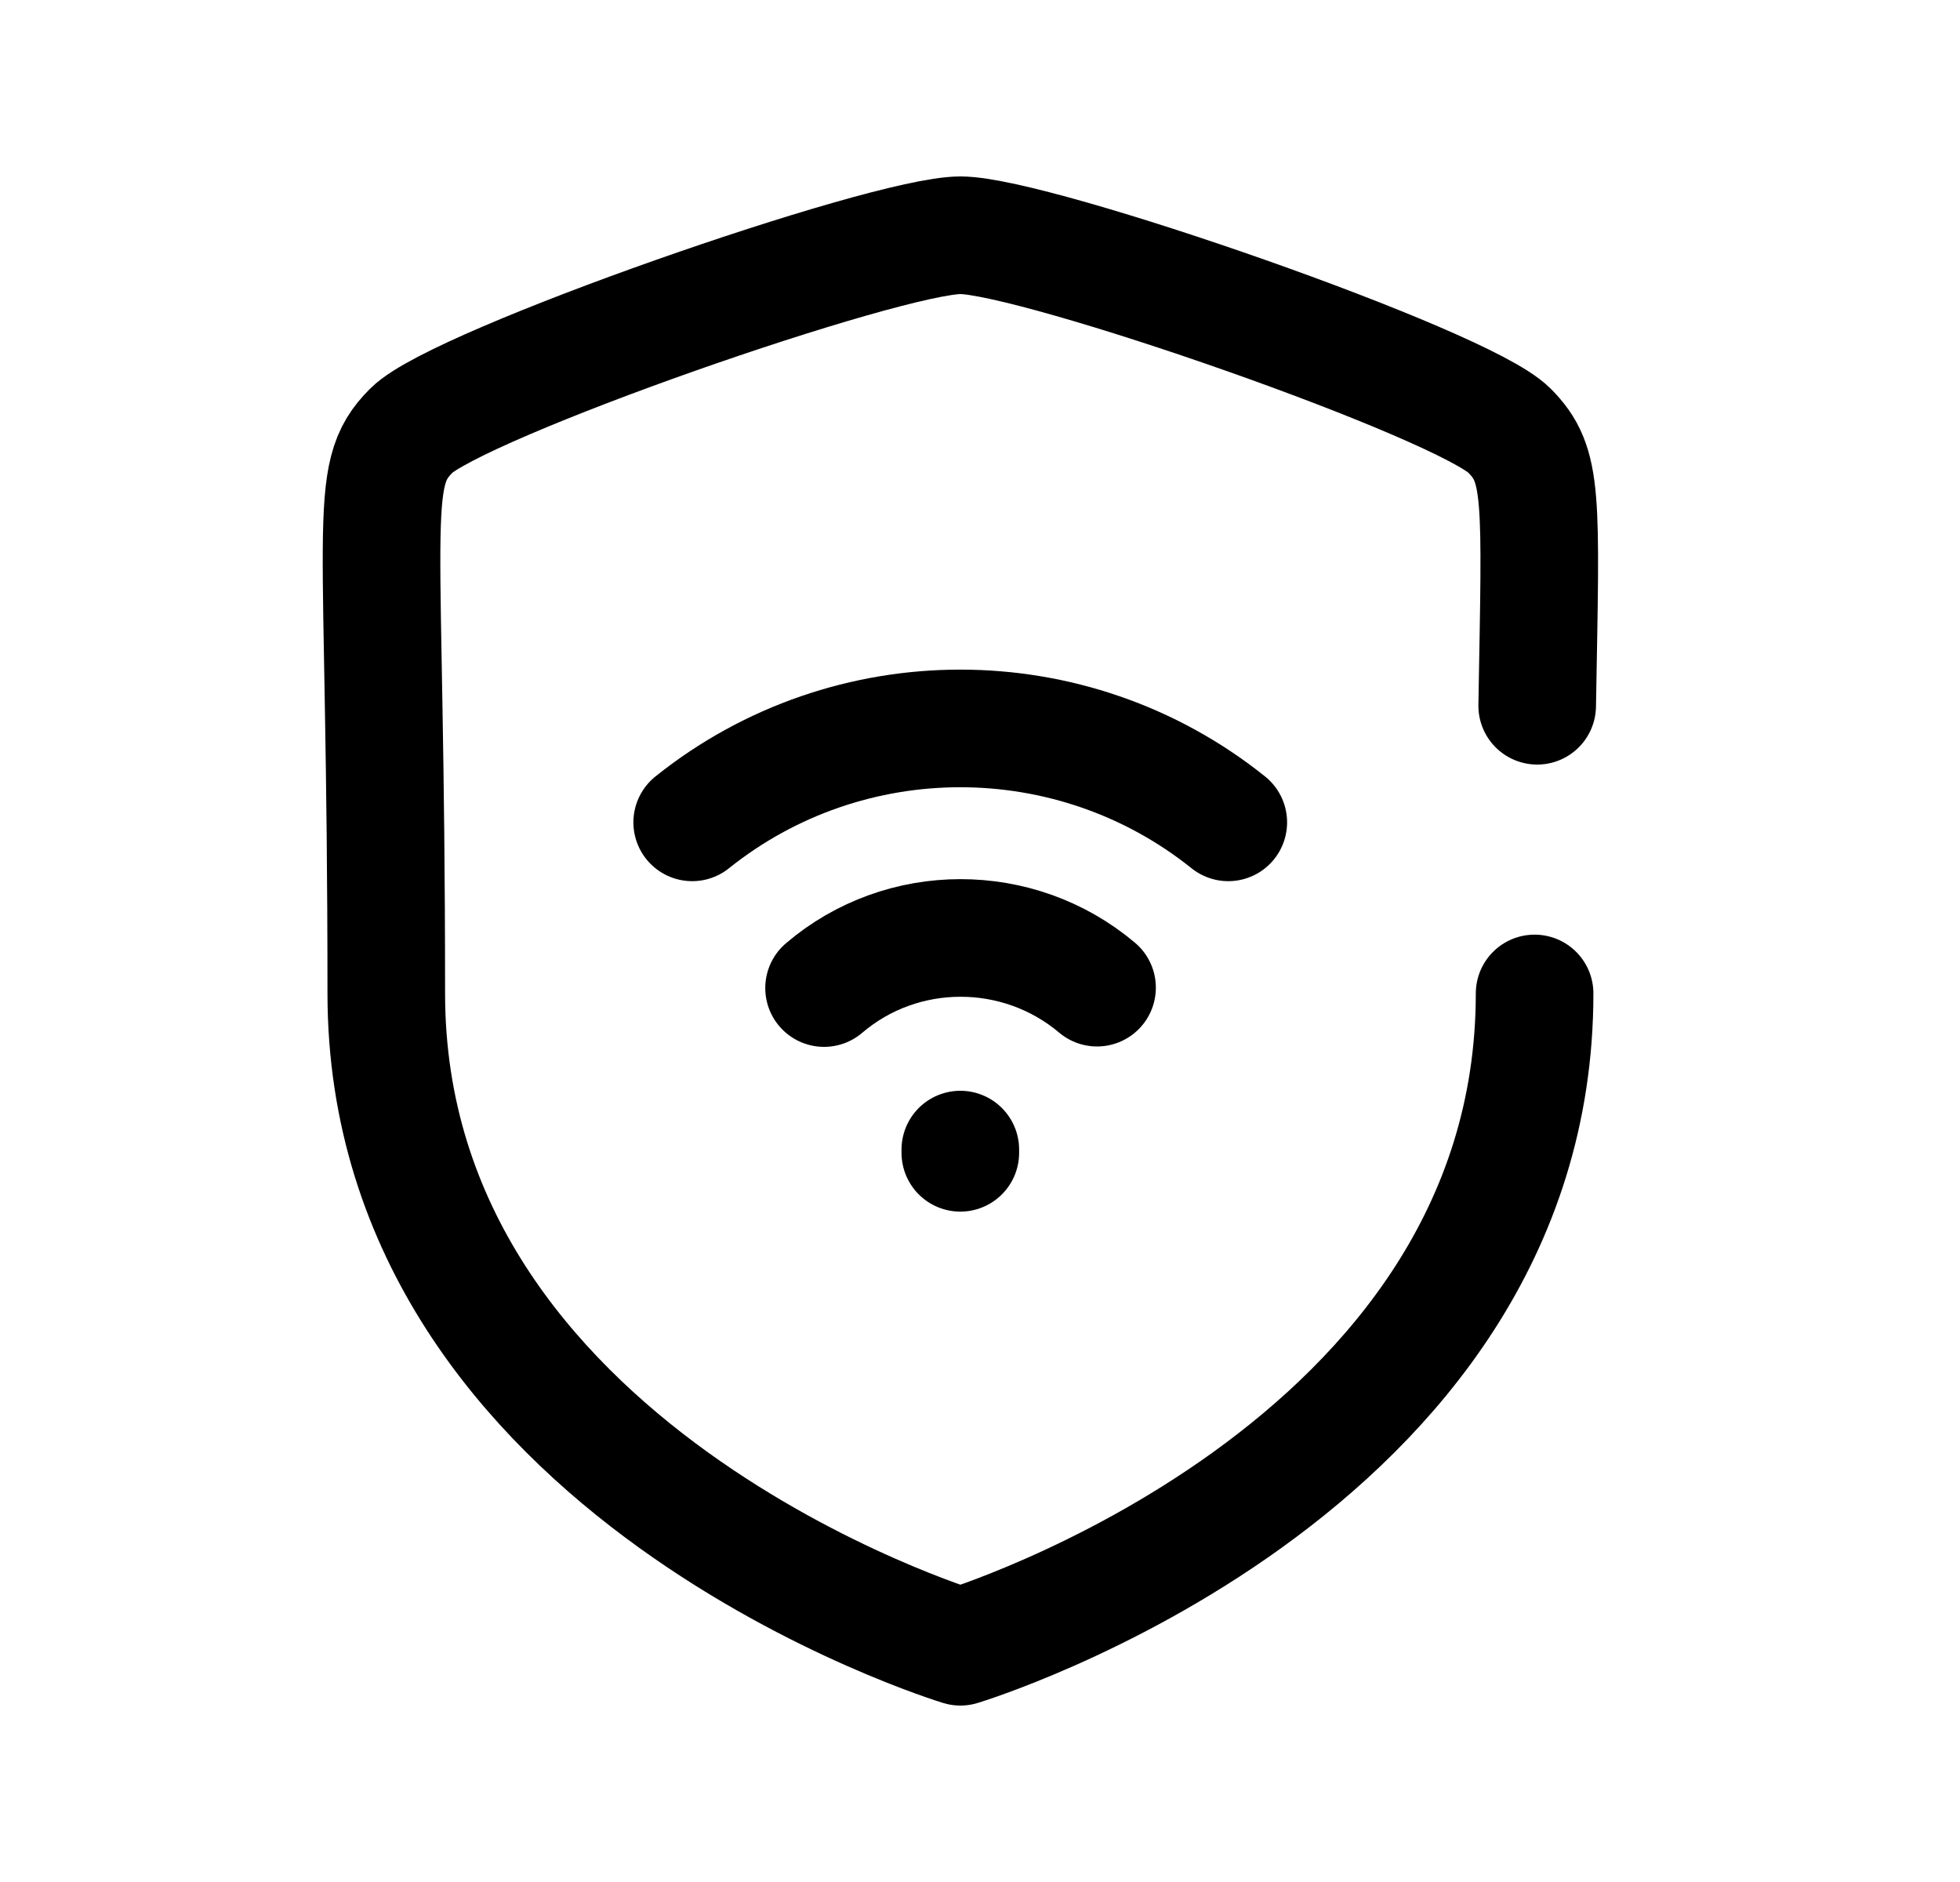 <svg width="25" height="24" viewBox="0 0 25 24" fill="none" xmlns="http://www.w3.org/2000/svg">
<path d="M10.511 12.6C11.508 11.749 12.99 11.749 13.993 12.595" stroke="black" stroke-width="1.5" stroke-linecap="round" stroke-linejoin="round"/>
<path d="M8.829 10.487C10.823 8.89 13.674 8.89 15.667 10.487" stroke="black" stroke-width="1.5" stroke-linecap="round" stroke-linejoin="round"/>
<path d="M12.249 14.66V14.701" stroke="black" stroke-width="1.5" stroke-linecap="round" stroke-linejoin="round"/>
<path d="M19.574 12.669C19.574 18.783 12.25 21 12.25 21C12.25 21 4.927 18.784 4.927 12.669C4.927 6.555 4.66 6.078 5.248 5.49C5.836 4.901 11.29 3 12.25 3C13.21 3 18.663 4.896 19.252 5.49C19.689 5.931 19.654 6.307 19.607 9" stroke="black" stroke-width="1.5" stroke-linecap="round" stroke-linejoin="round"/>
</svg>